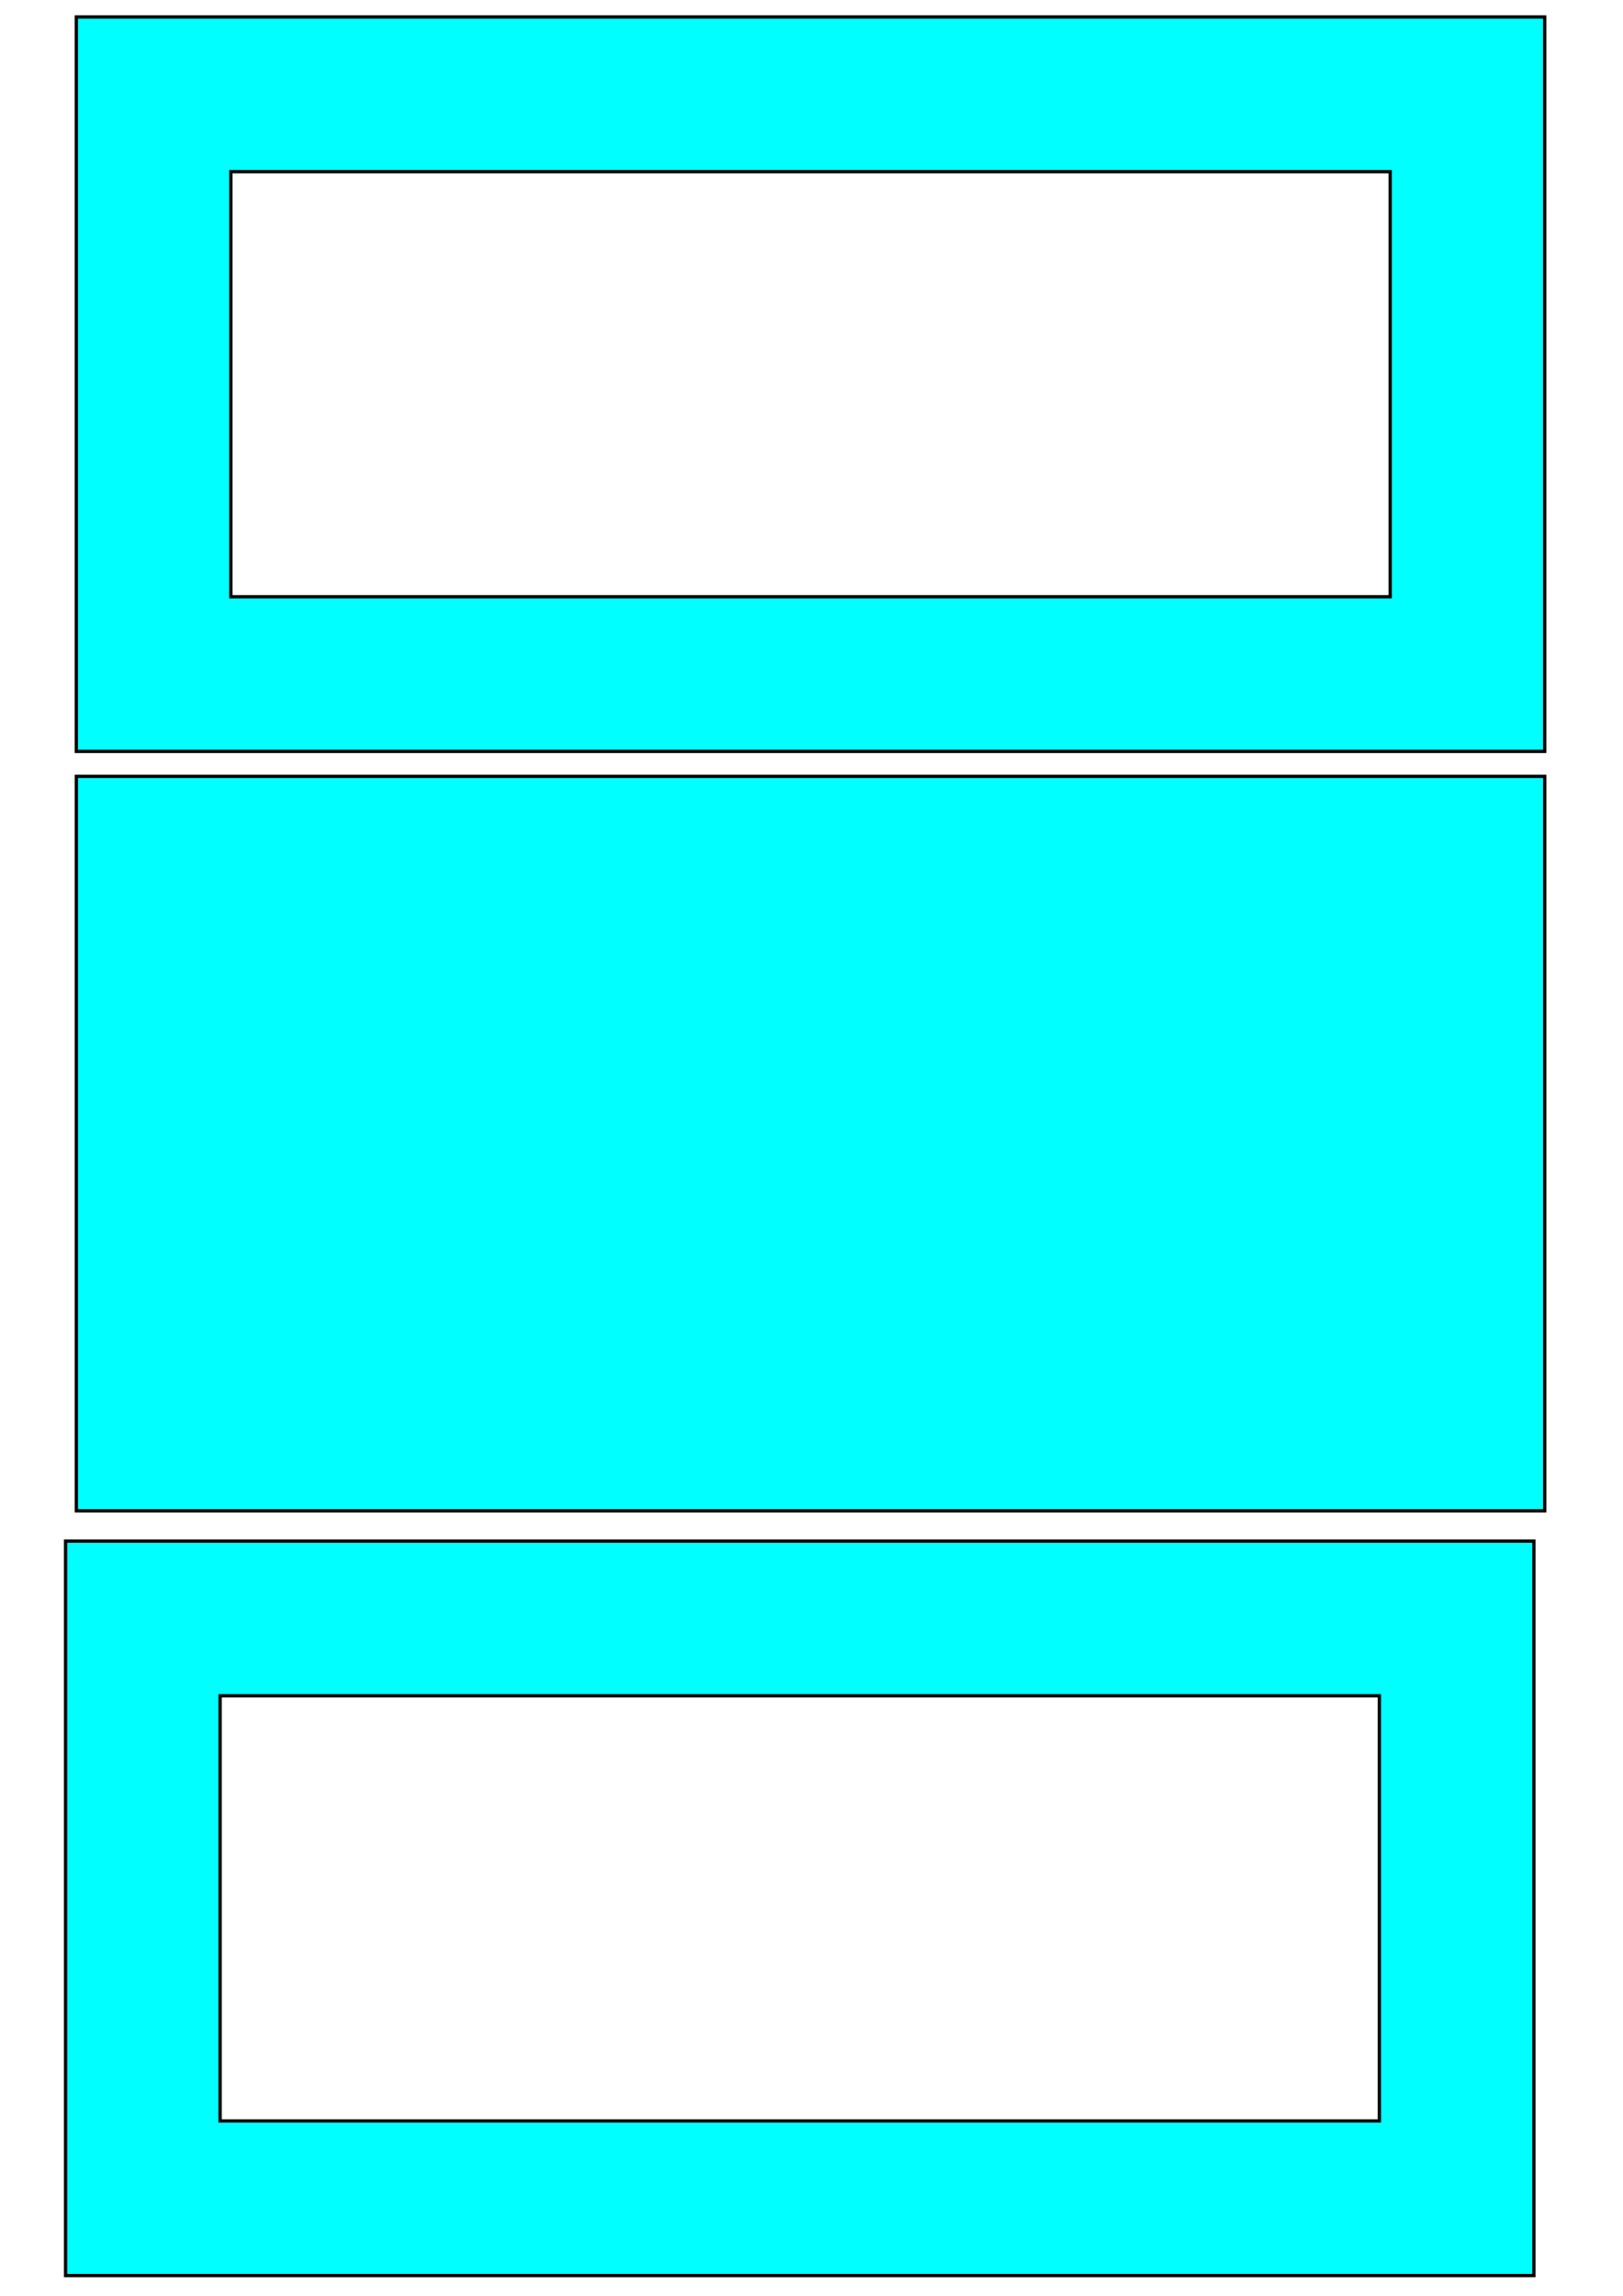 <?xml version="1.0" encoding="UTF-8" standalone="no"?>
<!-- Created with Inkscape (http://www.inkscape.org/) -->

<svg
   xmlns:dc="http://purl.org/dc/elements/1.1/"
   xmlns:cc="http://creativecommons.org/ns#"
   xmlns:rdf="http://www.w3.org/1999/02/22-rdf-syntax-ns#"
   xmlns:svg="http://www.w3.org/2000/svg"
   xmlns="http://www.w3.org/2000/svg"
   xmlns:sodipodi="http://sodipodi.sourceforge.net/DTD/sodipodi-0.dtd"
   xmlns:inkscape="http://www.inkscape.org/namespaces/inkscape"
   width="744.094"
   height="1052.362"
   id="svg2"
   version="1.1"
   inkscape:version="0.48.4 r9939"
   sodipodi:docname="New document 2">
  <title
     id="title2987">Laser A4 Template</title>
  <defs
     id="defs4" />
  <sodipodi:namedview
     id="base"
     pagecolor="#ffffff"
     bordercolor="#666666"
     borderopacity="1.0"
     inkscape:pageopacity="0.0"
     inkscape:pageshadow="2"
     inkscape:zoom="0.40506722"
     inkscape:cx="597.02293"
     inkscape:cy="195.74856"
     inkscape:document-units="mm"
     inkscape:current-layer="layer1"
     showgrid="true"
     units="mm"
     width="1200mm"
     inkscape:window-width="1920"
     inkscape:window-height="1018"
     inkscape:window-x="-8"
     inkscape:window-y="-8"
     inkscape:window-maximized="1">
    <inkscape:grid
       type="xygrid"
       id="grid2985"
       empspacing="5"
       visible="true"
       enabled="true"
       snapvisiblegridlinesonly="true"
       units="mm"
       spacingx="1mm"
       spacingy="1mm"
       dotted="true" />
  </sodipodi:namedview>
  <g
     inkscape:label="Layer 1"
     inkscape:groupmode="layer"
     id="layer1"
     transform="translate(0,0.001)">
    <path
       style="fill:#00ffff;fill-rule:evenodd;stroke:#000000;stroke-width:1.509px;stroke-linecap:butt;stroke-linejoin:miter;stroke-opacity:1"
       d="M 35.002,7.771 35.002,344.427 708.19,344.427 708.19,7.771 35.002,7.771 z M 105.846,78.677 637.346,78.677 637.346,273.552 105.846,273.552 105.846,78.677 z"
       id="rect2995"
       inkscape:connector-curvature="0" />
    <path
       style="fill:#0000ff;fill-rule:evenodd;stroke:#000000;stroke-width:1px;stroke-linecap:butt;stroke-linejoin:miter;stroke-opacity:1"
       d="M 871.892,131.677 1403.388,131.677 1403.388,326.559 871.892,326.559 z"
       id="rect2993"
       inkscape:connector-curvature="0" />
    <path
       style="fill:#00ffff;fill-rule:evenodd;stroke:#000000;stroke-width:1.509px;stroke-linecap:butt;stroke-linejoin:miter;stroke-opacity:1"
       d="M 35.014,355.875 708.202,355.875 708.202,692.531 35.014,692.531 z"
       id="rect2997"
       inkscape:connector-curvature="0" />
    <path
       inkscape:connector-curvature="0"
       id="path3004"
       d="M 30.065,706.421 30.065,1043.077 703.252,1043.077 703.252,706.421 30.065,706.421 z M 100.908,777.327 632.408,777.327 632.408,972.202 100.908,972.202 100.908,777.327 z"
       style="fill:#00ffff;fill-rule:evenodd;stroke:#000000;stroke-width:1.509px;stroke-linecap:butt;stroke-linejoin:miter;stroke-opacity:1" />
  </g>
</svg>
